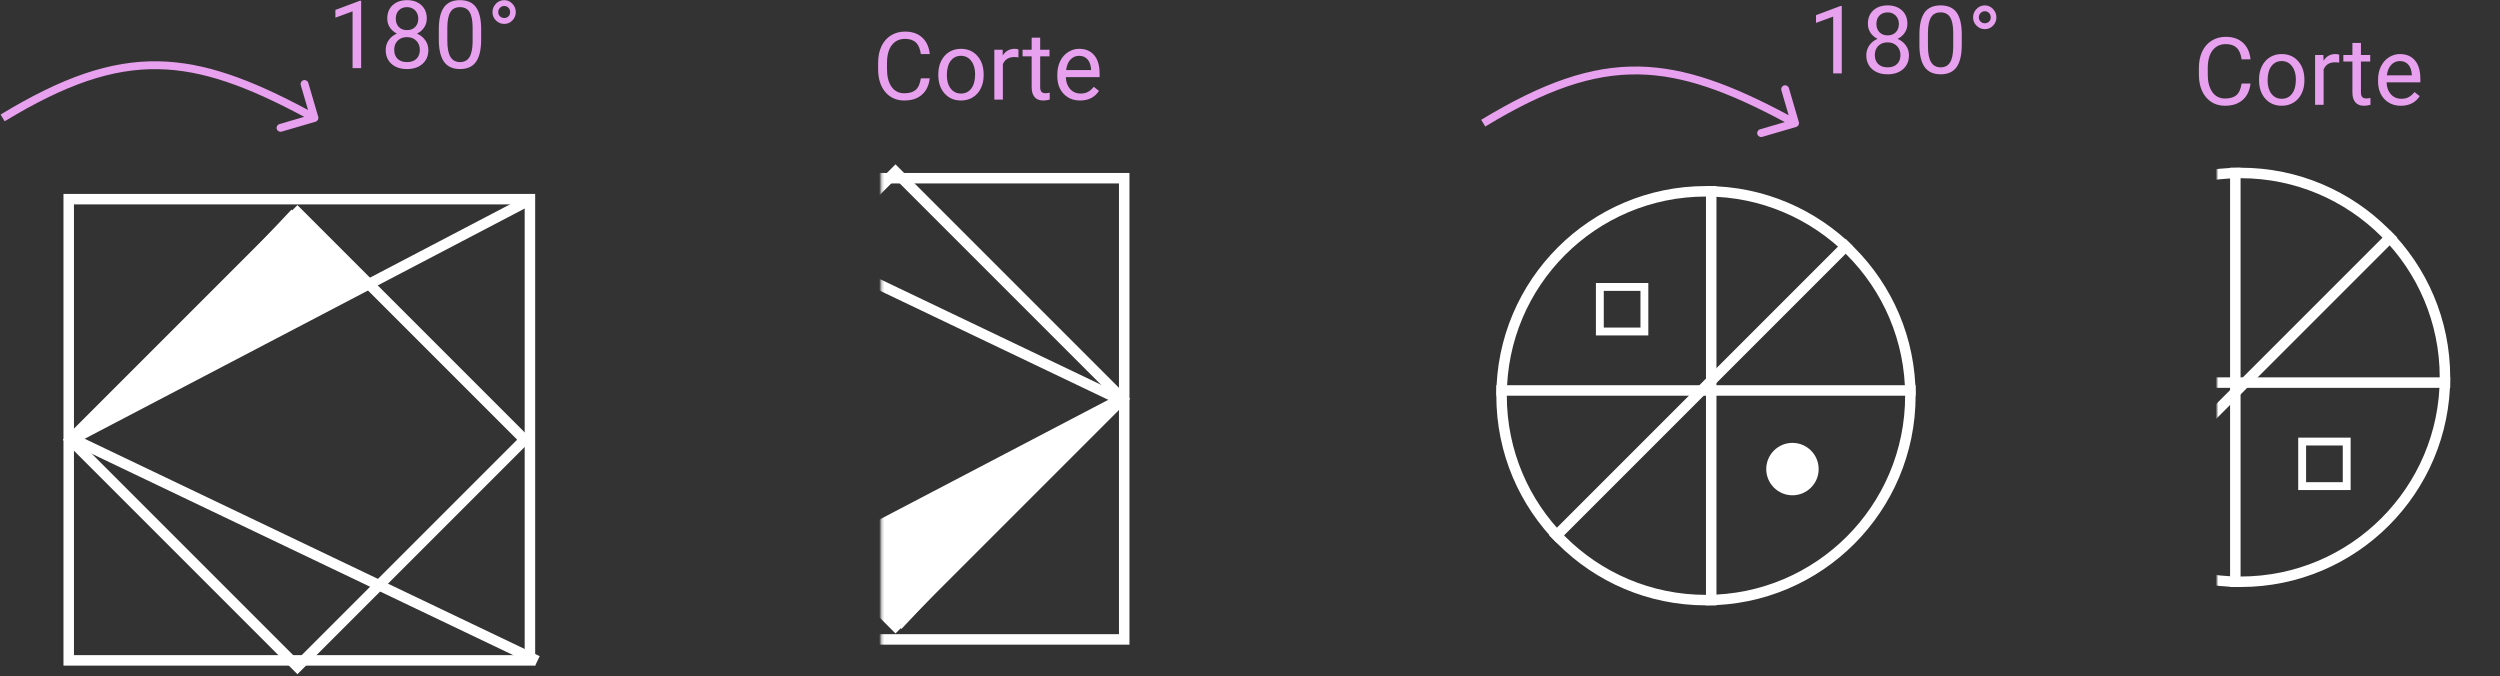 <svg viewBox="0 0 954 258" fill="none" xmlns="http://www.w3.org/2000/svg">
<rect x="0" y="0" width="954" height="258" fill="#333333" stroke="none"/>
<g id="0127223">
<g id="Group 344">
<g id="Group 334">
<path id="Rectangle 169 (Stroke)" fill-rule="evenodd" clip-rule="evenodd" d="M200.221 78H28.221V250H200.221V78ZM24.221 74V254H204.221V74H24.221Z" fill="white"/>
<path id="Rectangle 170 (Stroke)" fill-rule="evenodd" clip-rule="evenodd" d="M113.5 83.936L29.657 167.779L113.5 251.622L197.343 167.779L113.5 83.936ZM24 167.779L113.5 257.279L203 167.779L113.5 78.279L24 167.779Z" fill="white"/>
<path id="Line 158 (Stroke)" fill-rule="evenodd" clip-rule="evenodd" d="M203.221 78L31.221 168L29.366 164.456L201.366 74.456L203.221 78Z" fill="white"/>
<path id="Line 159 (Stroke)" fill-rule="evenodd" clip-rule="evenodd" d="M204.221 254L24.221 168L25.945 164.391L205.945 250.391L204.221 254Z" fill="white"/>
<path id="Rectangle 171" d="M31.221 165L111.221 80L143.221 109L31.221 165Z" fill="white"/>
</g>
<g id="Mask Group">
<mask id="mask0" mask-type="alpha" maskUnits="userSpaceOnUse" x="336" y="60" width="97" height="197">
<path id="Rectangle 172" d="M432.221 257H336.221V60H432.221V257Z" fill="#C4C4C4"/>
</mask>
<g mask="url(#mask0)">
<g id="Group 335">
<path id="Rectangle 169 (Stroke)_2" fill-rule="evenodd" clip-rule="evenodd" d="M255 242L427 242V70L255 70L255 242ZM431 246V66L251 66L251 246L431 246Z" fill="white"/>
<path id="Rectangle 170 (Stroke)_2" fill-rule="evenodd" clip-rule="evenodd" d="M341.721 236.064L425.564 152.221L341.721 68.378L257.878 152.221L341.721 236.064ZM431.221 152.221L341.721 62.721L252.221 152.221L341.721 241.721L431.221 152.221Z" fill="white"/>
<path id="Line 158 (Stroke)_2" fill-rule="evenodd" clip-rule="evenodd" d="M252 242L424 152L425.854 155.544L253.854 245.544L252 242Z" fill="white"/>
<path id="Line 159 (Stroke)_2" fill-rule="evenodd" clip-rule="evenodd" d="M251 66L431 152L429.275 155.609L249.275 69.609L251 66Z" fill="white"/>
<path id="Rectangle 171_2" d="M424 155L344 240L312 211L424 155Z" fill="white"/>
</g>
</g>
</g>
<g id="Group 336">
<path id="Ellipse 37 (Stroke)" fill-rule="evenodd" clip-rule="evenodd" d="M651 227C692.974 227 727 192.974 727 151C727 109.026 692.974 75 651 75C609.026 75 575 109.026 575 151C575 192.974 609.026 227 651 227ZM651 231C695.183 231 731 195.183 731 151C731 106.817 695.183 71 651 71C606.817 71 571 106.817 571 151C571 195.183 606.817 231 651 231Z" fill="white"/>
<path id="Line 160 (Stroke)" fill-rule="evenodd" clip-rule="evenodd" d="M651 231V71H655V231H651Z" fill="white"/>
<path id="Line 161 (Stroke)" fill-rule="evenodd" clip-rule="evenodd" d="M731 151H571V147H731V151Z" fill="white"/>
<path id="Line 162 (Stroke)" fill-rule="evenodd" clip-rule="evenodd" d="M707.137 94L594 207.137L591.172 204.309L704.309 91.171L707.137 94Z" fill="white"/>
<path id="Ellipse 38" d="M694 179C694 184.523 689.523 189 684 189C678.477 189 674 184.523 674 179C674 173.477 678.477 169 684 169C689.523 169 694 173.477 694 179Z" fill="white"/>
<path id="Rectangle 173 (Stroke)" fill-rule="evenodd" clip-rule="evenodd" d="M626 111H612V125H626V111ZM609 108V128H629V108H609Z" fill="white"/>
</g>
</g>
<g id="Group 345">
<path id="Arrow 26 (Stroke)" fill-rule="evenodd" clip-rule="evenodd" d="M60.471 26.396C42.743 26.063 24.899 32.268 1.778 46.283L0.223 43.717C23.57 29.565 41.99 23.049 60.528 23.397C78.188 23.729 95.747 30.29 117.551 41.967L114.772 32.464C114.539 31.669 114.995 30.835 115.79 30.603C116.585 30.37 117.419 30.826 117.651 31.622L121.44 44.579C121.672 45.374 121.216 46.207 120.421 46.44L107.464 50.229C106.669 50.461 105.836 50.005 105.603 49.21C105.371 48.415 105.827 47.582 106.622 47.349L116.081 44.583C94.436 32.997 77.403 26.714 60.471 26.396Z" fill="#E8A1EE"/>
<g id="180&#194;&#176;">
<path d="M137.814 26H134.545V4.326L127.988 6.734V3.781L137.305 0.283H137.814V26Z" fill="#E8A1EE"/>
<path d="M162.863 7.086C162.863 8.363 162.523 9.5 161.844 10.496C161.176 11.492 160.268 12.271 159.119 12.834C160.455 13.408 161.51 14.246 162.283 15.348C163.068 16.449 163.461 17.697 163.461 19.092C163.461 21.307 162.711 23.07 161.211 24.383C159.723 25.695 157.76 26.352 155.322 26.352C152.861 26.352 150.887 25.695 149.398 24.383C147.922 23.059 147.184 21.295 147.184 19.092C147.184 17.709 147.559 16.461 148.309 15.348C149.07 14.234 150.119 13.391 151.455 12.816C150.318 12.254 149.422 11.475 148.766 10.479C148.109 9.482 147.781 8.352 147.781 7.086C147.781 4.93 148.473 3.219 149.855 1.953C151.238 0.688 153.061 0.055 155.322 0.055C157.572 0.055 159.389 0.688 160.771 1.953C162.166 3.219 162.863 4.93 162.863 7.086ZM160.209 19.021C160.209 17.592 159.752 16.426 158.838 15.523C157.936 14.621 156.752 14.17 155.287 14.17C153.822 14.17 152.645 14.615 151.754 15.506C150.875 16.396 150.436 17.568 150.436 19.021C150.436 20.475 150.863 21.617 151.719 22.449C152.586 23.281 153.787 23.697 155.322 23.697C156.846 23.697 158.041 23.281 158.908 22.449C159.775 21.605 160.209 20.463 160.209 19.021ZM155.322 2.727C154.045 2.727 153.008 3.125 152.211 3.922C151.426 4.707 151.033 5.779 151.033 7.139C151.033 8.439 151.42 9.494 152.193 10.303C152.979 11.1 154.021 11.498 155.322 11.498C156.623 11.498 157.66 11.1 158.434 10.303C159.219 9.494 159.611 8.439 159.611 7.139C159.611 5.838 159.207 4.777 158.398 3.957C157.59 3.137 156.564 2.727 155.322 2.727Z" fill="#E8A1EE"/>
<path d="M183.605 15.084C183.605 18.893 182.955 21.723 181.654 23.574C180.354 25.426 178.32 26.352 175.555 26.352C172.824 26.352 170.803 25.449 169.49 23.645C168.178 21.828 167.498 19.121 167.451 15.523V11.182C167.451 7.42 168.102 4.625 169.402 2.797C170.703 0.969 172.742 0.055 175.52 0.055C178.273 0.055 180.301 0.939 181.602 2.709C182.902 4.467 183.57 7.186 183.605 10.865V15.084ZM180.354 10.637C180.354 7.883 179.967 5.879 179.193 4.625C178.42 3.359 177.195 2.727 175.52 2.727C173.855 2.727 172.643 3.354 171.881 4.607C171.119 5.861 170.727 7.789 170.703 10.391V15.594C170.703 18.359 171.102 20.404 171.898 21.729C172.707 23.041 173.926 23.697 175.555 23.697C177.16 23.697 178.35 23.076 179.123 21.834C179.908 20.592 180.318 18.635 180.354 15.963V10.637Z" fill="#E8A1EE"/>
<path d="M187.93 4.625C187.93 3.406 188.363 2.34 189.23 1.426C190.109 0.512 191.17 0.055 192.412 0.055C193.631 0.055 194.668 0.512 195.523 1.426C196.391 2.328 196.824 3.395 196.824 4.625C196.824 5.867 196.391 6.928 195.523 7.807C194.668 8.686 193.631 9.125 192.412 9.125C191.182 9.125 190.127 8.686 189.248 7.807C188.369 6.928 187.93 5.867 187.93 4.625ZM192.412 6.875C193.045 6.875 193.578 6.67 194.012 6.26C194.445 5.838 194.662 5.293 194.662 4.625C194.662 3.945 194.445 3.389 194.012 2.955C193.578 2.51 193.045 2.287 192.412 2.287C191.768 2.287 191.223 2.521 190.777 2.99C190.344 3.447 190.127 3.992 190.127 4.625C190.127 5.258 190.344 5.791 190.777 6.225C191.223 6.658 191.768 6.875 192.412 6.875Z" fill="#E8A1EE"/>
</g>
</g>
<g id="Corte">
<path d="M354.797 29.879C354.48 32.586 353.479 34.678 351.791 36.154C350.115 37.619 347.883 38.352 345.094 38.352C342.07 38.352 339.645 37.268 337.816 35.1C336 32.932 335.092 30.031 335.092 26.398V23.938C335.092 21.559 335.514 19.467 336.357 17.662C337.213 15.857 338.42 14.475 339.979 13.514C341.537 12.541 343.342 12.055 345.393 12.055C348.111 12.055 350.291 12.816 351.932 14.34C353.572 15.852 354.527 17.949 354.797 20.633H351.404C351.111 18.594 350.473 17.117 349.488 16.203C348.516 15.289 347.15 14.832 345.393 14.832C343.236 14.832 341.543 15.629 340.312 17.223C339.094 18.816 338.484 21.084 338.484 24.025V26.504C338.484 29.281 339.064 31.49 340.225 33.131C341.385 34.772 343.008 35.592 345.094 35.592C346.969 35.592 348.404 35.17 349.4 34.326C350.408 33.471 351.076 31.988 351.404 29.879H354.797Z" fill="#E8A1EE"/>
<path d="M358.049 28.314C358.049 26.451 358.412 24.775 359.139 23.287C359.877 21.799 360.896 20.65 362.197 19.842C363.51 19.033 365.004 18.629 366.68 18.629C369.27 18.629 371.361 19.525 372.955 21.318C374.561 23.111 375.363 25.496 375.363 28.473V28.701C375.363 30.553 375.006 32.217 374.291 33.693C373.588 35.158 372.574 36.301 371.25 37.121C369.938 37.941 368.426 38.352 366.715 38.352C364.137 38.352 362.045 37.455 360.439 35.662C358.846 33.869 358.049 31.496 358.049 28.543V28.314ZM361.318 28.701C361.318 30.811 361.805 32.504 362.777 33.781C363.762 35.059 365.074 35.697 366.715 35.697C368.367 35.697 369.68 35.053 370.652 33.764C371.625 32.463 372.111 30.646 372.111 28.314C372.111 26.229 371.613 24.541 370.617 23.252C369.633 21.951 368.32 21.301 366.68 21.301C365.074 21.301 363.779 21.939 362.795 23.217C361.811 24.494 361.318 26.322 361.318 28.701Z" fill="#E8A1EE"/>
<path d="M388.635 21.898C388.143 21.816 387.609 21.775 387.035 21.775C384.902 21.775 383.455 22.684 382.693 24.5V38H379.441V18.98H382.605L382.658 21.178C383.725 19.479 385.236 18.629 387.193 18.629C387.826 18.629 388.307 18.711 388.635 18.875V21.898Z" fill="#E8A1EE"/>
<path d="M396.932 14.375V18.98H400.482V21.494H396.932V33.289C396.932 34.051 397.09 34.625 397.406 35.012C397.723 35.387 398.262 35.574 399.023 35.574C399.398 35.574 399.914 35.504 400.57 35.363V38C399.715 38.234 398.883 38.352 398.074 38.352C396.621 38.352 395.525 37.912 394.787 37.033C394.049 36.154 393.68 34.906 393.68 33.289V21.494H390.217V18.98H393.68V14.375H396.932Z" fill="#E8A1EE"/>
<path d="M412.189 38.352C409.611 38.352 407.514 37.508 405.896 35.82C404.279 34.121 403.471 31.854 403.471 29.018V28.42C403.471 26.533 403.828 24.852 404.543 23.375C405.27 21.887 406.277 20.727 407.566 19.895C408.867 19.051 410.273 18.629 411.785 18.629C414.258 18.629 416.18 19.443 417.551 21.072C418.922 22.701 419.607 25.033 419.607 28.068V29.422H406.723C406.77 31.297 407.314 32.815 408.357 33.975C409.412 35.123 410.748 35.697 412.365 35.697C413.514 35.697 414.486 35.463 415.283 34.994C416.08 34.525 416.777 33.904 417.375 33.131L419.361 34.678C417.768 37.127 415.377 38.352 412.189 38.352ZM411.785 21.301C410.473 21.301 409.371 21.781 408.48 22.742C407.59 23.691 407.039 25.027 406.828 26.75H416.355V26.504C416.262 24.852 415.816 23.574 415.02 22.672C414.223 21.758 413.145 21.301 411.785 21.301Z" fill="#E8A1EE"/>
</g>
<g id="Group 346">
<path id="Arrow 26 (Stroke)_2" fill-rule="evenodd" clip-rule="evenodd" d="M625.471 28.396C607.743 28.063 589.899 34.268 566.778 48.283L565.223 45.717C588.57 31.565 606.99 25.049 625.527 25.397C643.187 25.729 660.747 32.29 682.551 43.967L679.772 34.464C679.539 33.669 679.995 32.835 680.79 32.603C681.585 32.37 682.419 32.827 682.651 33.622L686.44 46.579C686.672 47.374 686.216 48.207 685.421 48.44L672.464 52.229C671.669 52.461 670.836 52.005 670.603 51.21C670.371 50.415 670.827 49.582 671.622 49.349L681.081 46.583C659.436 34.997 642.403 28.714 625.471 28.396Z" fill="#E8A1EE"/>
<g id="180&#194;&#176;_2">
<path d="M702.814 28H699.545V6.326L692.988 8.734V5.781L702.305 2.283H702.814V28Z" fill="#E8A1EE"/>
<path d="M727.863 9.086C727.863 10.363 727.523 11.5 726.844 12.496C726.176 13.492 725.268 14.271 724.119 14.834C725.455 15.408 726.51 16.246 727.283 17.348C728.068 18.449 728.461 19.697 728.461 21.092C728.461 23.307 727.711 25.07 726.211 26.383C724.723 27.695 722.76 28.352 720.322 28.352C717.861 28.352 715.887 27.695 714.398 26.383C712.922 25.059 712.184 23.295 712.184 21.092C712.184 19.709 712.559 18.461 713.309 17.348C714.07 16.234 715.119 15.391 716.455 14.816C715.318 14.254 714.422 13.475 713.766 12.479C713.109 11.482 712.781 10.352 712.781 9.086C712.781 6.93 713.473 5.219 714.855 3.953C716.238 2.688 718.061 2.055 720.322 2.055C722.572 2.055 724.389 2.688 725.771 3.953C727.166 5.219 727.863 6.93 727.863 9.086ZM725.209 21.021C725.209 19.592 724.752 18.426 723.838 17.523C722.936 16.621 721.752 16.17 720.287 16.17C718.822 16.17 717.645 16.615 716.754 17.506C715.875 18.396 715.436 19.568 715.436 21.021C715.436 22.475 715.863 23.617 716.719 24.449C717.586 25.281 718.787 25.697 720.322 25.697C721.846 25.697 723.041 25.281 723.908 24.449C724.775 23.605 725.209 22.463 725.209 21.021ZM720.322 4.727C719.045 4.727 718.008 5.125 717.211 5.922C716.426 6.707 716.033 7.779 716.033 9.139C716.033 10.44 716.42 11.494 717.193 12.303C717.979 13.1 719.021 13.498 720.322 13.498C721.623 13.498 722.66 13.1 723.434 12.303C724.219 11.494 724.611 10.44 724.611 9.139C724.611 7.838 724.207 6.777 723.398 5.957C722.59 5.137 721.564 4.727 720.322 4.727Z" fill="#E8A1EE"/>
<path d="M748.605 17.084C748.605 20.893 747.955 23.723 746.654 25.574C745.354 27.426 743.32 28.352 740.555 28.352C737.824 28.352 735.803 27.449 734.49 25.645C733.178 23.828 732.498 21.121 732.451 17.523V13.182C732.451 9.42 733.102 6.625 734.402 4.797C735.703 2.969 737.742 2.055 740.52 2.055C743.273 2.055 745.301 2.939 746.602 4.709C747.902 6.467 748.57 9.186 748.605 12.865V17.084ZM745.354 12.637C745.354 9.883 744.967 7.879 744.193 6.625C743.42 5.359 742.195 4.727 740.52 4.727C738.855 4.727 737.643 5.354 736.881 6.607C736.119 7.861 735.727 9.789 735.703 12.391V17.594C735.703 20.359 736.102 22.404 736.898 23.729C737.707 25.041 738.926 25.697 740.555 25.697C742.16 25.697 743.35 25.076 744.123 23.834C744.908 22.592 745.318 20.635 745.354 17.963V12.637Z" fill="#E8A1EE"/>
<path d="M752.93 6.625C752.93 5.406 753.363 4.34 754.23 3.426C755.109 2.512 756.17 2.055 757.412 2.055C758.631 2.055 759.668 2.512 760.523 3.426C761.391 4.328 761.824 5.395 761.824 6.625C761.824 7.867 761.391 8.928 760.523 9.807C759.668 10.685 758.631 11.125 757.412 11.125C756.182 11.125 755.127 10.685 754.248 9.807C753.369 8.928 752.93 7.867 752.93 6.625ZM757.412 8.875C758.045 8.875 758.578 8.67 759.012 8.26C759.445 7.838 759.662 7.293 759.662 6.625C759.662 5.945 759.445 5.389 759.012 4.955C758.578 4.51 758.045 4.287 757.412 4.287C756.768 4.287 756.223 4.521 755.777 4.99C755.344 5.447 755.127 5.992 755.127 6.625C755.127 7.258 755.344 7.791 755.777 8.225C756.223 8.658 756.768 8.875 757.412 8.875Z" fill="#E8A1EE"/>
</g>
</g>
<g id="Corte_2">
<path d="M858.797 31.879C858.48 34.586 857.479 36.678 855.791 38.154C854.115 39.619 851.883 40.352 849.094 40.352C846.07 40.352 843.645 39.268 841.816 37.1C840 34.932 839.092 32.031 839.092 28.398V25.938C839.092 23.559 839.514 21.467 840.357 19.662C841.213 17.857 842.42 16.475 843.979 15.514C845.537 14.541 847.342 14.055 849.393 14.055C852.111 14.055 854.291 14.816 855.932 16.34C857.572 17.852 858.527 19.949 858.797 22.633H855.404C855.111 20.594 854.473 19.117 853.488 18.203C852.516 17.289 851.15 16.832 849.393 16.832C847.236 16.832 845.543 17.629 844.312 19.223C843.094 20.816 842.484 23.084 842.484 26.025V28.504C842.484 31.281 843.064 33.49 844.225 35.131C845.385 36.772 847.008 37.592 849.094 37.592C850.969 37.592 852.404 37.17 853.4 36.326C854.408 35.471 855.076 33.988 855.404 31.879H858.797Z" fill="#E8A1EE"/>
<path d="M862.049 30.314C862.049 28.451 862.412 26.775 863.139 25.287C863.877 23.799 864.896 22.65 866.197 21.842C867.51 21.033 869.004 20.629 870.68 20.629C873.27 20.629 875.361 21.525 876.955 23.318C878.561 25.111 879.363 27.496 879.363 30.473V30.701C879.363 32.553 879.006 34.217 878.291 35.693C877.588 37.158 876.574 38.301 875.25 39.121C873.938 39.941 872.426 40.352 870.715 40.352C868.137 40.352 866.045 39.455 864.439 37.662C862.846 35.869 862.049 33.496 862.049 30.543V30.314ZM865.318 30.701C865.318 32.81 865.805 34.504 866.777 35.781C867.762 37.059 869.074 37.697 870.715 37.697C872.367 37.697 873.68 37.053 874.652 35.764C875.625 34.463 876.111 32.647 876.111 30.314C876.111 28.229 875.613 26.541 874.617 25.252C873.633 23.951 872.32 23.301 870.68 23.301C869.074 23.301 867.779 23.939 866.795 25.217C865.811 26.494 865.318 28.322 865.318 30.701Z" fill="#E8A1EE"/>
<path d="M892.635 23.898C892.143 23.816 891.609 23.775 891.035 23.775C888.902 23.775 887.455 24.684 886.693 26.5V40H883.441V20.98H886.605L886.658 23.178C887.725 21.479 889.236 20.629 891.193 20.629C891.826 20.629 892.307 20.711 892.635 20.875V23.898Z" fill="#E8A1EE"/>
<path d="M900.932 16.375V20.98H904.482V23.494H900.932V35.289C900.932 36.051 901.09 36.625 901.406 37.012C901.723 37.387 902.262 37.574 903.023 37.574C903.398 37.574 903.914 37.504 904.57 37.363V40C903.715 40.234 902.883 40.352 902.074 40.352C900.621 40.352 899.525 39.912 898.787 39.033C898.049 38.154 897.68 36.906 897.68 35.289V23.494H894.217V20.98H897.68V16.375H900.932Z" fill="#E8A1EE"/>
<path d="M916.189 40.352C913.611 40.352 911.514 39.508 909.896 37.82C908.279 36.121 907.471 33.853 907.471 31.018V30.42C907.471 28.533 907.828 26.852 908.543 25.375C909.27 23.887 910.277 22.727 911.566 21.895C912.867 21.051 914.273 20.629 915.785 20.629C918.258 20.629 920.18 21.443 921.551 23.072C922.922 24.701 923.607 27.033 923.607 30.068V31.422H910.723C910.77 33.297 911.314 34.815 912.357 35.975C913.412 37.123 914.748 37.697 916.365 37.697C917.514 37.697 918.486 37.463 919.283 36.994C920.08 36.525 920.777 35.904 921.375 35.131L923.361 36.678C921.768 39.127 919.377 40.352 916.189 40.352ZM915.785 23.301C914.473 23.301 913.371 23.781 912.48 24.742C911.59 25.691 911.039 27.027 910.828 28.75H920.355V28.504C920.262 26.852 919.816 25.574 919.02 24.672C918.223 23.758 917.145 23.301 915.785 23.301Z" fill="#E8A1EE"/>
</g>
<mask id="mask1" mask-type="alpha" maskUnits="userSpaceOnUse" x="846" y="35" width="108" height="212">
<path id="Rectangle 175" d="M846 35H954V247H846V35Z" fill="#C4C4C4"/>
</mask>
<g mask="url(#mask1)">
<g id="Group 337">
<path id="Ellipse 37 (Stroke)_2" fill-rule="evenodd" clip-rule="evenodd" d="M855 68C813.026 68 779 102.026 779 144C779 185.974 813.026 220 855 220C896.974 220 931 185.974 931 144C931 102.026 896.974 68 855 68ZM855 64C810.817 64 775 99.817 775 144C775 188.183 810.817 224 855 224C899.183 224 935 188.183 935 144C935 99.817 899.183 64 855 64Z" fill="white"/>
<path id="Line 160 (Stroke)_2" fill-rule="evenodd" clip-rule="evenodd" d="M855 64V224H851V64H855Z" fill="white"/>
<path id="Line 161 (Stroke)_2" fill-rule="evenodd" clip-rule="evenodd" d="M775 144L935 144V148L775 148V144Z" fill="white"/>
<path id="Line 162 (Stroke)_2" fill-rule="evenodd" clip-rule="evenodd" d="M798.863 201L912 87.863L914.828 90.691L801.691 203.828L798.863 201Z" fill="white"/>
<path id="Rectangle 173 (Stroke)_2" fill-rule="evenodd" clip-rule="evenodd" d="M880 184H894V170H880V184ZM897 187V167H877V187H897Z" fill="white"/>
</g>
</g>
</g>
</svg>
